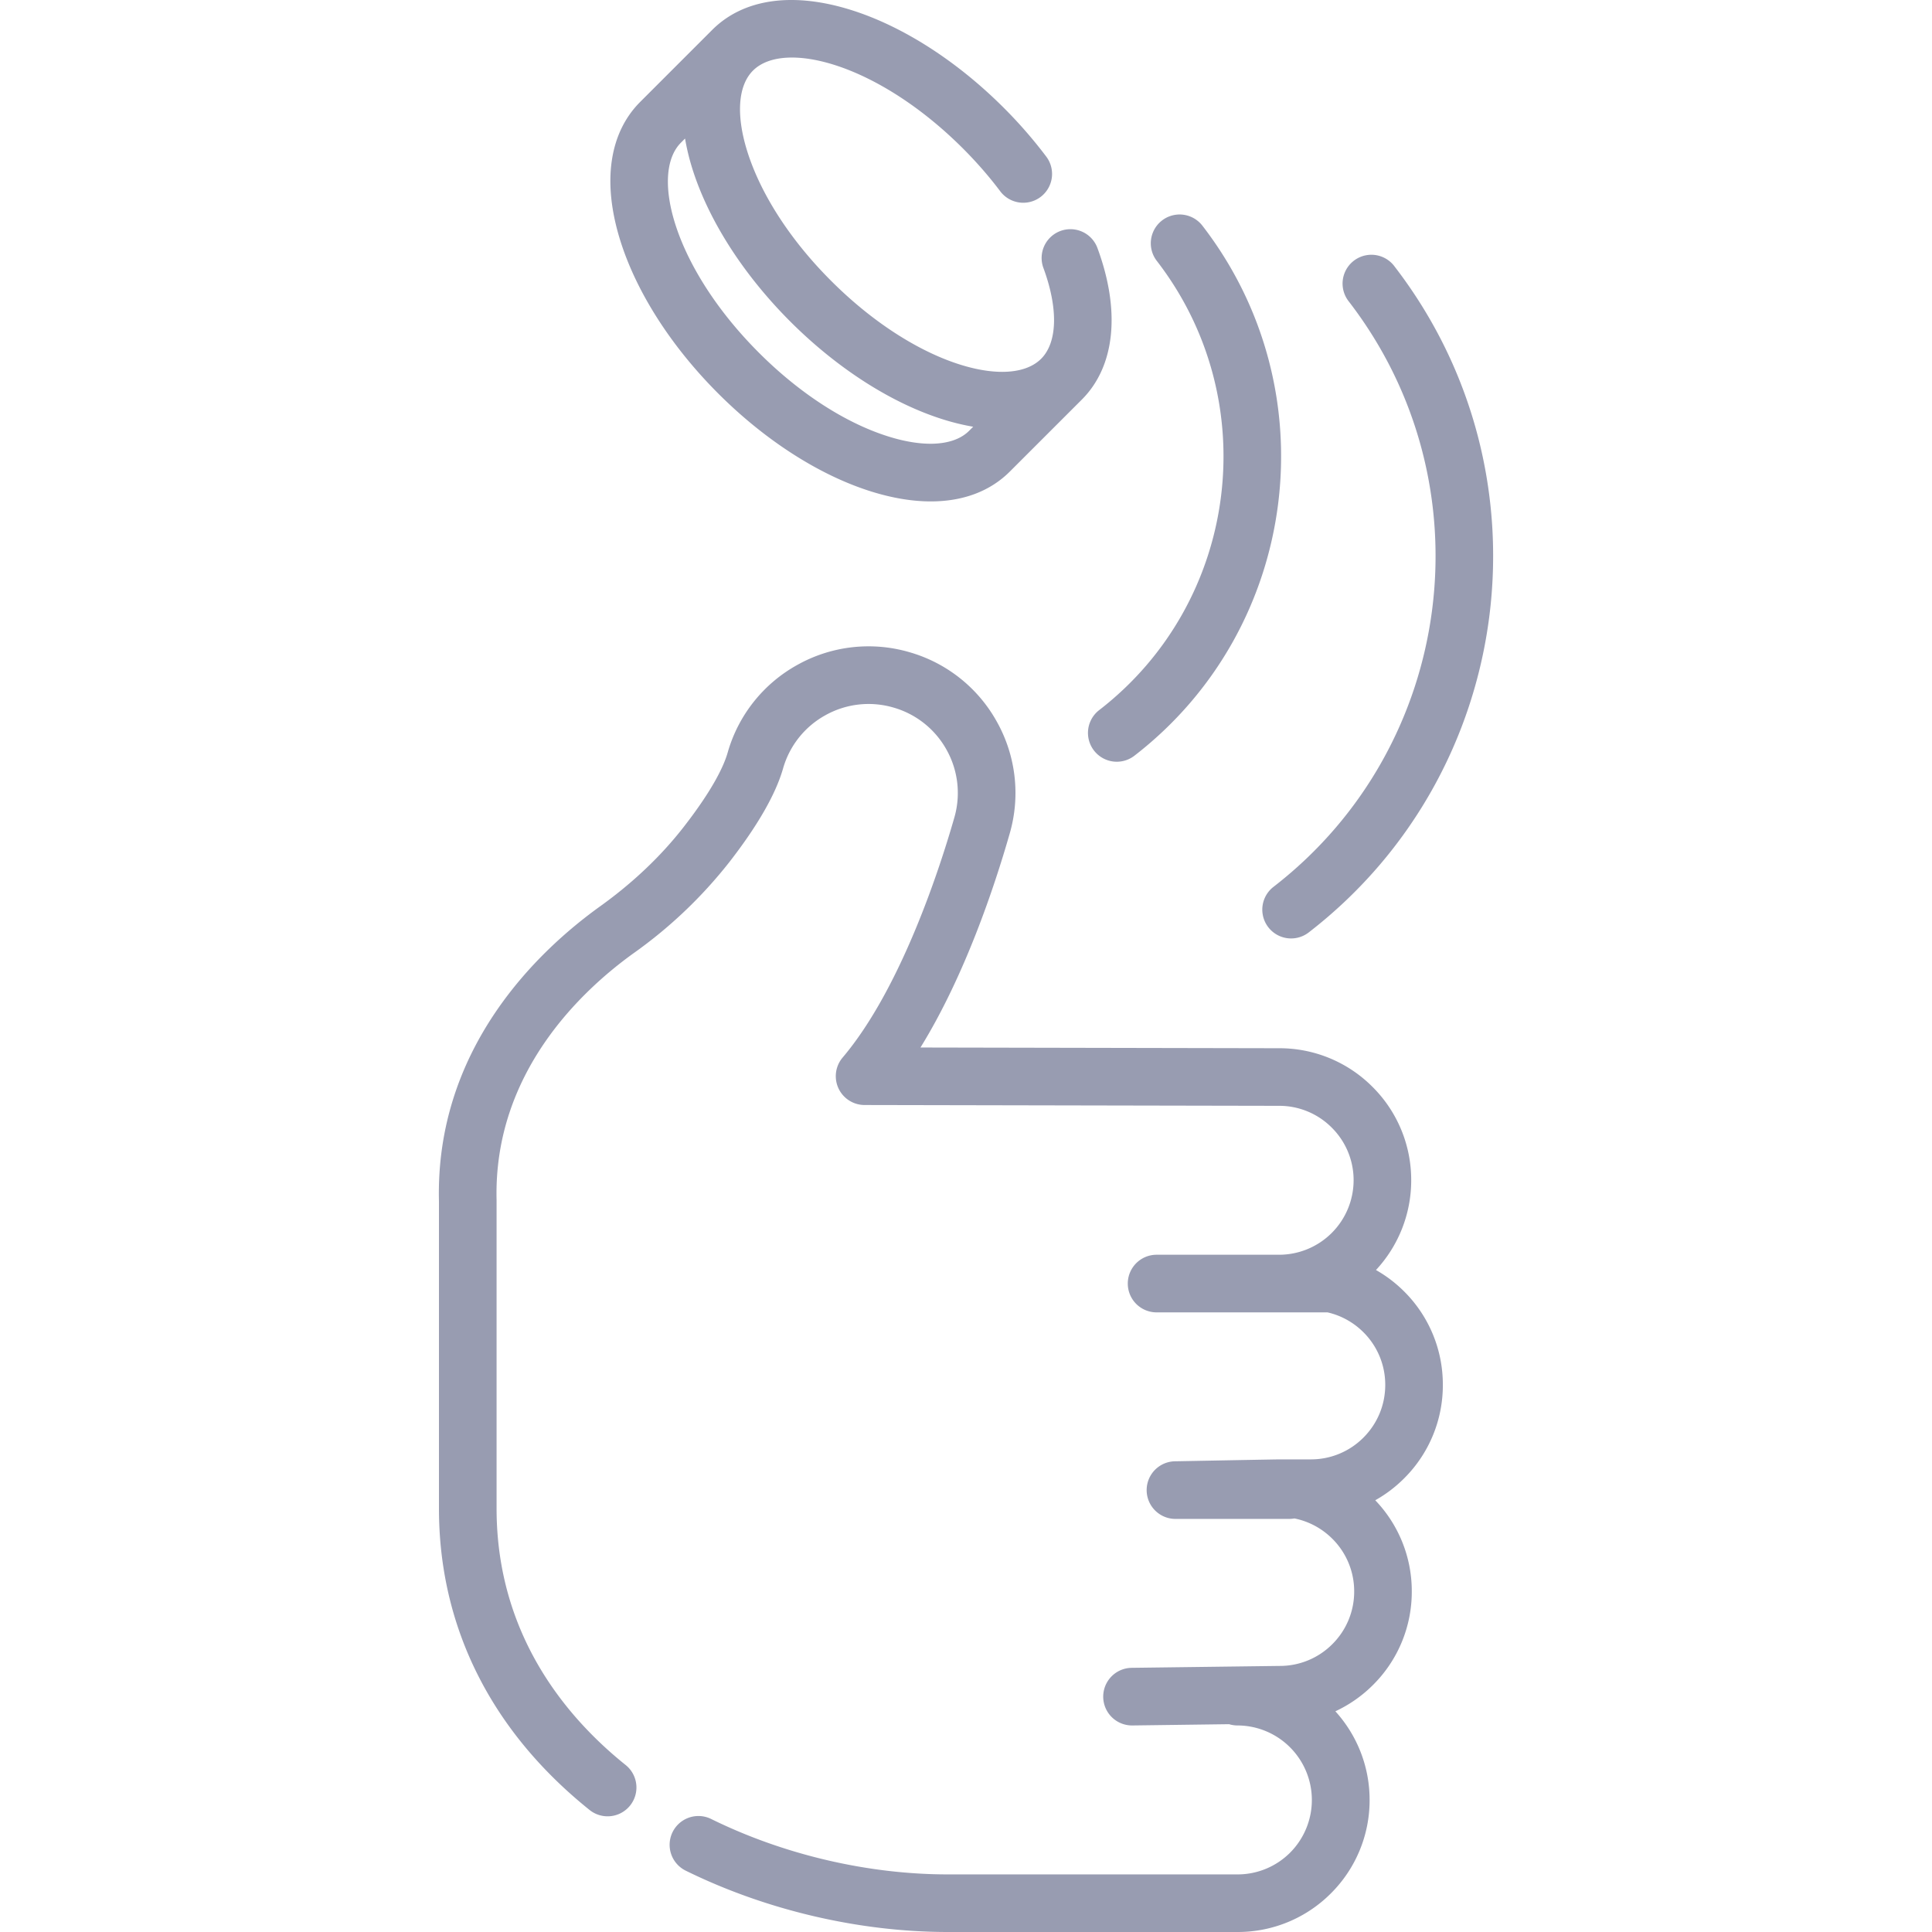 <svg width="64" height="64" fill="none" xmlns="http://www.w3.org/2000/svg"><g clip-path="url(#clip0_290_268)" fill="#989CB1"><path d="M46.515 48.971a4.346 4.346 0 0 0 1.281-3.094 4.347 4.347 0 0 0-1.28-3.094 4.38 4.38 0 0 0-.935-.712 4.36 4.36 0 0 0 1.167-2.972 4.347 4.347 0 0 0-1.281-3.094 4.345 4.345 0 0 0-3.092-1.281L30.492 34.7c1.471-2.38 2.454-5.336 2.956-7.089a4.826 4.826 0 0 0-.422-3.696 4.829 4.829 0 0 0-2.912-2.314 4.828 4.828 0 0 0-3.696.422 4.826 4.826 0 0 0-2.314 2.911c-.122.425-.473 1.196-1.455 2.459-.75.964-1.68 1.848-2.766 2.628-2.049 1.47-5.465 4.696-5.342 9.774v10.178c0 3.916 1.726 7.368 4.99 9.985a.954.954 0 0 0 1.194-1.49c-1.95-1.563-4.275-4.305-4.275-8.495v-10.19-.025c-.107-4.206 2.802-6.935 4.546-8.187a15.253 15.253 0 0 0 3.16-3.007c.938-1.206 1.538-2.251 1.783-3.104a2.93 2.93 0 0 1 1.405-1.768 2.932 2.932 0 0 1 2.244-.256 2.931 2.931 0 0 1 1.77 1.405 2.93 2.93 0 0 1 .255 2.244c-.466 1.627-1.758 5.656-3.701 7.949a.955.955 0 0 0 .726 1.571l13.735.027a2.45 2.45 0 0 1 1.744.723 2.45 2.45 0 0 1 .723 1.744 2.47 2.47 0 0 1-2.465 2.466h-4.061a.954.954 0 1 0 0 1.909H43.976c.45.103.86.33 1.19.659a2.45 2.45 0 0 1 .722 1.744c0 .66-.257 1.279-.722 1.745a2.45 2.45 0 0 1-1.745.722h-1.03c-.119 0-3.452.063-3.452.063a.954.954 0 1 0 0 1.909h3.775a.953.953 0 0 0 .165-.016c.473.095.908.326 1.258.675a2.45 2.45 0 0 1 .722 1.744 2.45 2.45 0 0 1-.723 1.745 2.45 2.45 0 0 1-1.744.722h-.009-.004l-4.885.063a.954.954 0 0 0 .012 1.909h.013l3.195-.042a.955.955 0 0 0 .28.042 2.47 2.47 0 0 1 1.746 4.21 2.457 2.457 0 0 1-1.745.724h-9.593c-2.653 0-5.44-.652-7.844-1.836a.954.954 0 1 0-.843 1.712C25.377 63.278 28.462 64 31.402 64h9.593a4.353 4.353 0 0 0 3.095-1.282 4.352 4.352 0 0 0 1.28-3.093c0-1.129-.43-2.159-1.134-2.936a4.376 4.376 0 0 0 1.25-.876 4.347 4.347 0 0 0 1.281-3.094 4.345 4.345 0 0 0-1.21-3.021c.347-.194.67-.438.958-.727zM36.347 8.197a.954.954 0 0 0-1.788.665c.5 1.348.475 2.478-.07 3.023-.288.287-.734.433-1.29.433-1.45 0-3.639-.986-5.67-3.018C26.18 7.952 25.194 6.425 24.75 5c-.372-1.196-.302-2.167.193-2.661 1.035-1.035 4.148-.228 6.961 2.584.449.45.863.925 1.23 1.413a.954.954 0 1 0 1.525-1.148 15.34 15.34 0 0 0-1.405-1.614C31.692 2.012 29.887.857 28.172.324c-1.925-.599-3.55-.362-4.578.665l-2.386 2.386c-1.027 1.028-1.263 2.654-.665 4.578.533 1.715 1.687 3.52 3.25 5.083 1.562 1.562 3.367 2.717 5.082 3.25.697.216 1.354.324 1.958.324 1.065 0 1.965-.334 2.62-.99l2.384-2.383.002-.002c1.103-1.104 1.289-2.94.508-5.038zm-4.244 6.074c-.494.494-1.464.565-2.661.192-1.425-.443-2.952-1.429-4.3-2.777-2.813-2.813-3.62-5.926-2.584-6.961l.135-.136c.054.316.131.643.235.978.534 1.715 1.688 3.52 3.25 5.083 1.563 1.562 3.368 2.716 5.083 3.25.335.104.661.182.977.236l-.135.135zm7.728-6.795a.954.954 0 0 0-1.51 1.167c3.576 4.629 2.72 11.305-1.91 14.881a.954.954 0 0 0 1.168 1.51c5.462-4.22 6.472-12.096 2.252-17.558z"/><path d="M46.184 8.81a.954.954 0 0 0-1.51 1.168c4.663 6.034 3.547 14.737-2.488 19.4a.954.954 0 0 0 1.167 1.51c6.867-5.306 8.137-15.21 2.831-22.077z"/></g><defs><clipPath id="clip0_290_268"><path fill="#fff" d="M0 0H64V64H0z"/></clipPath></defs></svg>
